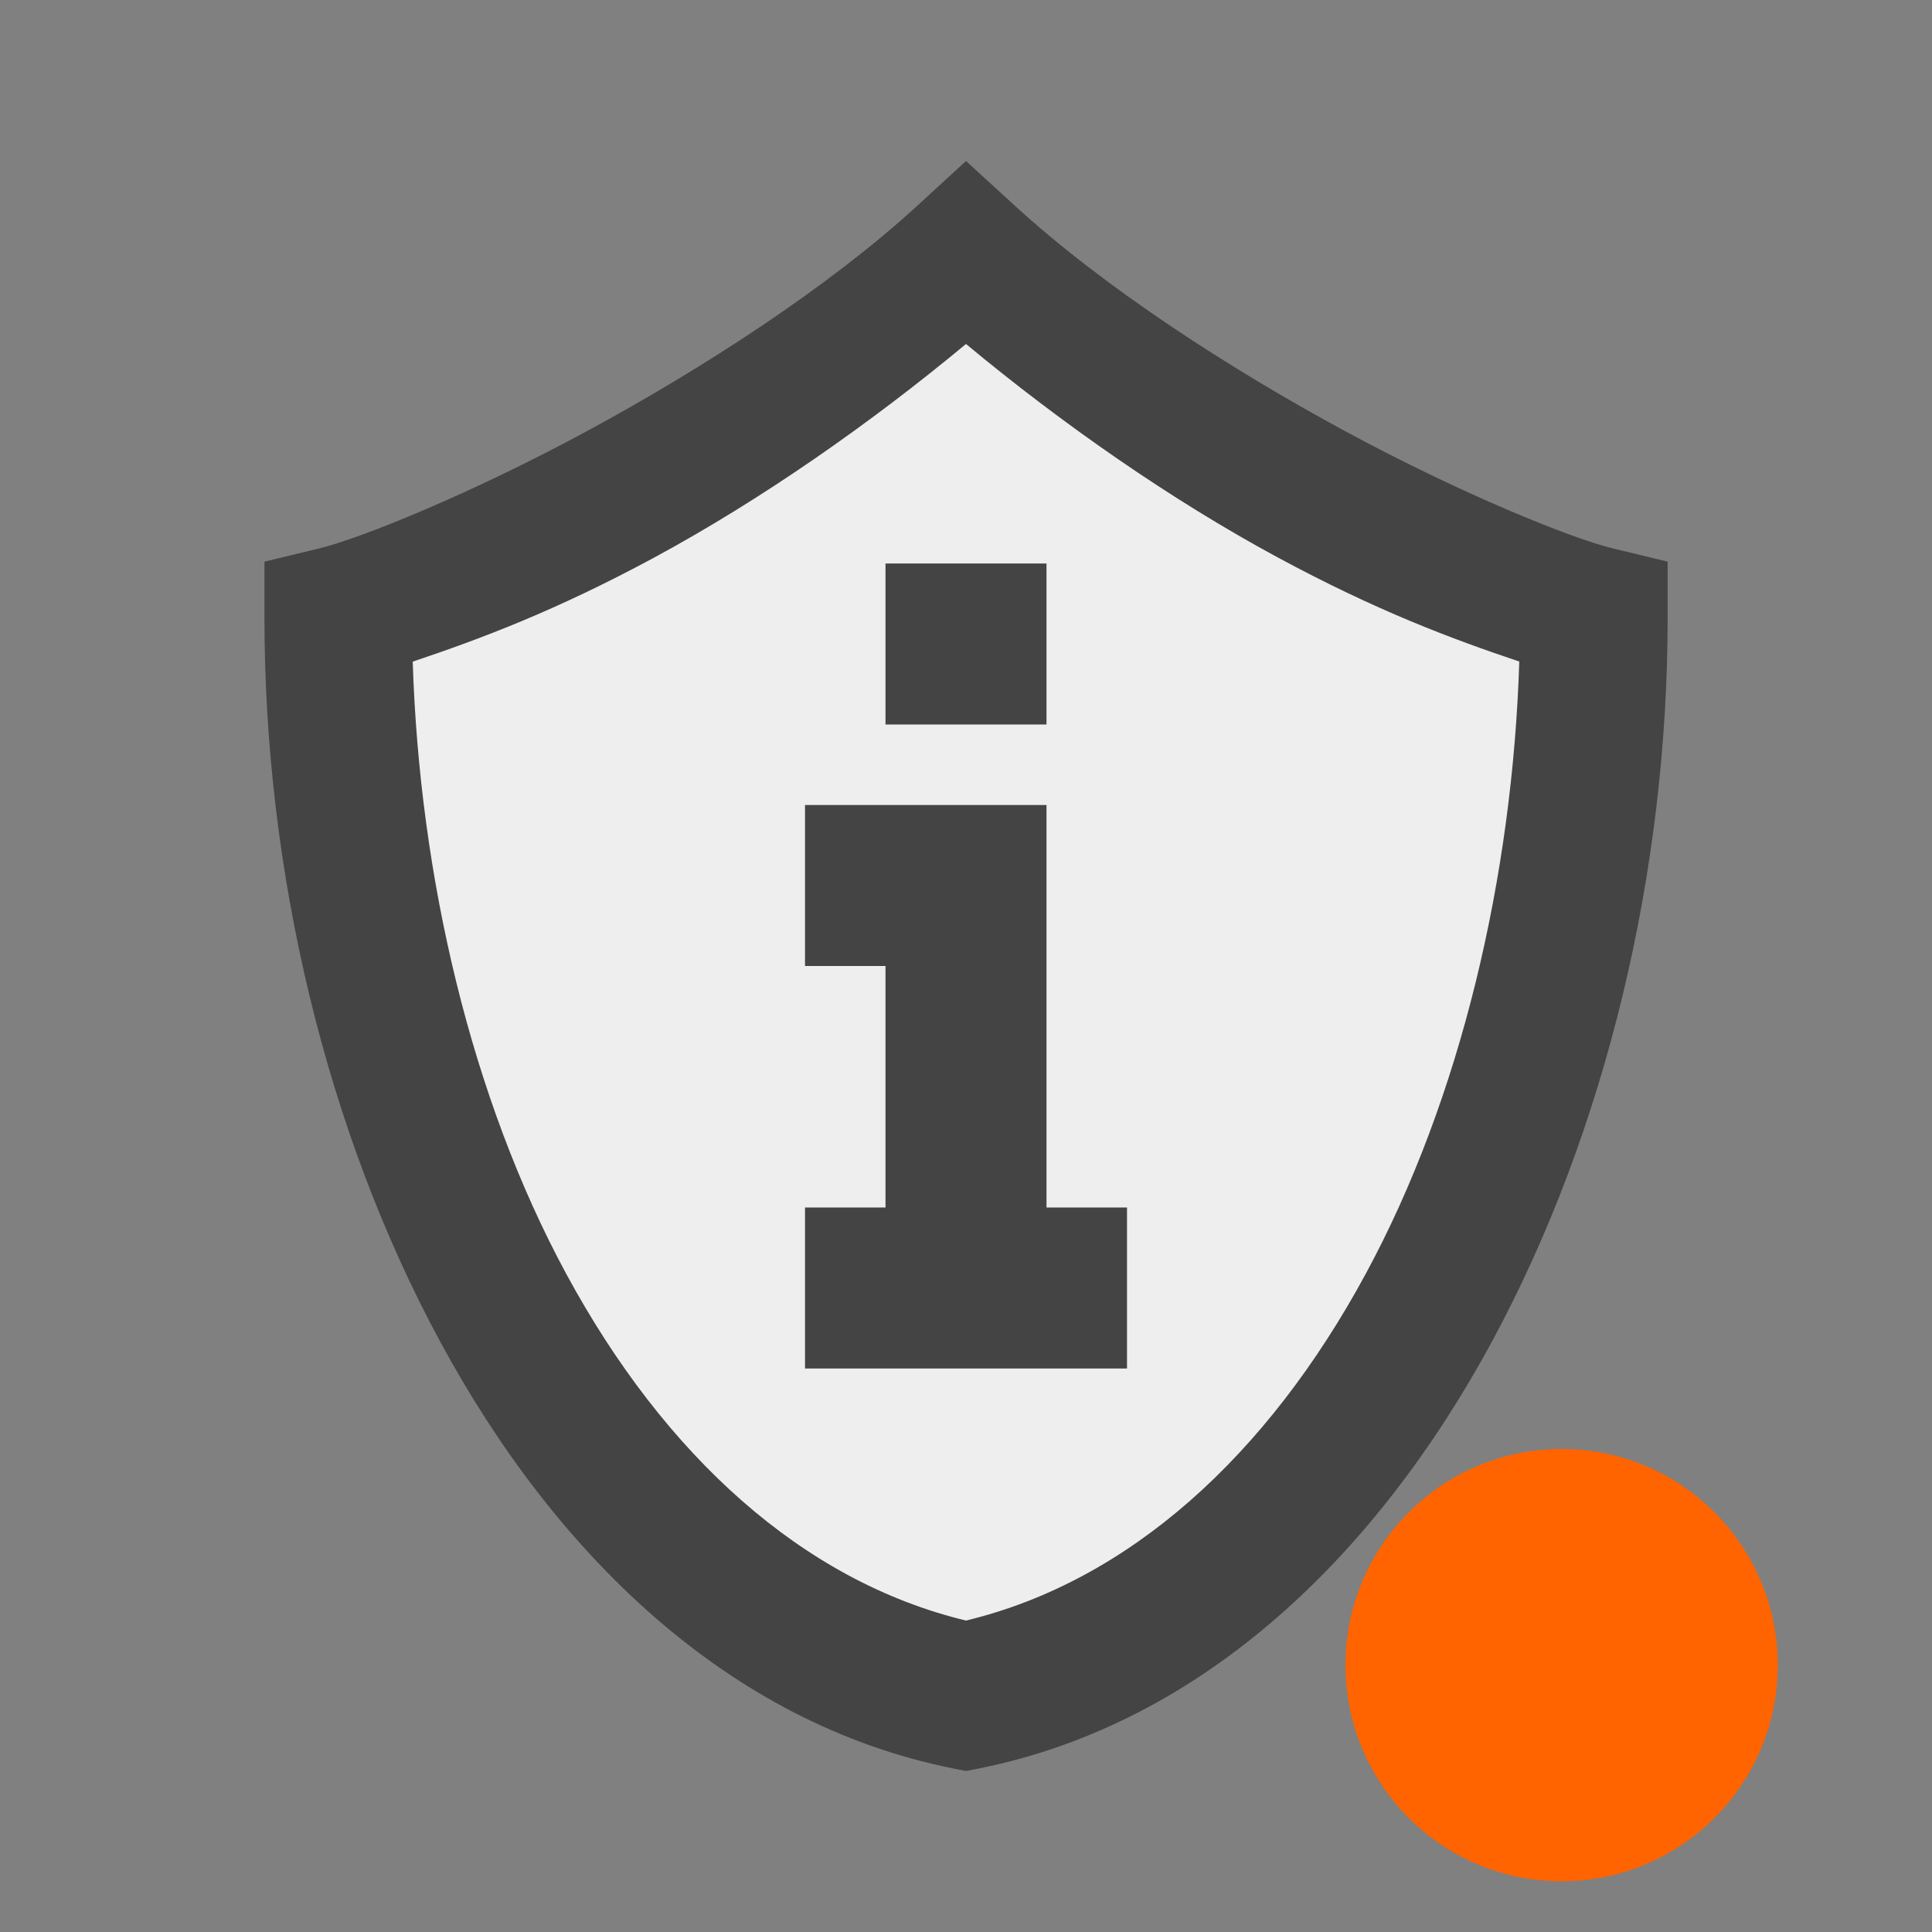 <?xml version="1.0" encoding="UTF-8" standalone="no"?>
<svg
   width="24"
   height="24"
   version="1.1"
   id="svg2395"
   sodipodi:docname="nwg-update-available.svg"
   inkscape:version="1.2.2 (b0a8486541, 2022-12-01)"
   xmlns:inkscape="http://www.inkscape.org/namespaces/inkscape"
   xmlns:sodipodi="http://sodipodi.sourceforge.net/DTD/sodipodi-0.dtd"
   xmlns="http://www.w3.org/2000/svg"
   xmlns:svg="http://www.w3.org/2000/svg">
  <rect width="100%" height="100%" fill="#808080" stroke="none"/>
  <sodipodi:namedview
     id="namedview2397"
     pagecolor="#ffffff"
     bordercolor="#000000"
     borderopacity="0.25"
     inkscape:showpageshadow="2"
     inkscape:pageopacity="0.0"
     inkscape:pagecheckerboard="0"
     inkscape:deskcolor="#d1d1d1"
     showgrid="false"
     inkscape:zoom="18.145833"
     inkscape:cx="11.683123"
     inkscape:cy="12.096441"
     inkscape:window-width="952"
     inkscape:window-height="1010"
     inkscape:window-x="0"
     inkscape:window-y="0"
     inkscape:window-maximized="1"
     inkscape:current-layer="svg2395" />
  <defs
     id="defs2387">
    <style
       id="current-color-scheme"
       type="text/css">
   .ColorScheme-Text { color:#dfdfdf; } .ColorScheme-Highlight { color:#4285f4; } .ColorScheme-NeutralText { color:#ff9800; } .ColorScheme-PositiveText { color:#4caf50; } .ColorScheme-NegativeText { color:#f44336; }
  </style>
  </defs>
  <g
     id="path852">
    <path
       style="color:#000000;fill:#eeeeee;fill-rule:evenodd;stroke-width:1.777;-inkscape-stroke:none"
       d="M 12,3.206 C 9.598,5.408 5.554,7.348 4.174,7.678 c 0,5.962 2.935,12.422 7.826,13.416 4.891,-0.994 7.826,-7.454 7.826,-13.416 -1.381,-0.33 -5.424,-2.27 -7.826,-4.472 z"
       id="path2535" />
    <path
       style="color:#000000;fill:#444444;fill-rule:evenodd;-inkscape-stroke:none"
       d="M 12,2 11.4,2.551 C 10.287,3.572 8.72,4.584 7.281,5.361 5.842,6.139 4.465,6.693 3.967,6.812 L 3.285,6.977 v 0.701 c 0,3.127 0.757,6.356 2.186,8.994 1.428,2.638 3.572,4.728 6.352,5.293 L 12,22 l 0.178,-0.035 c 2.78,-0.565 4.923,-2.655 6.352,-5.293 1.428,-2.638 2.186,-5.867 2.186,-8.994 V 6.977 L 20.033,6.812 C 19.535,6.693 18.158,6.139 16.719,5.361 15.28,4.584 13.715,3.572 12.602,2.551 Z m 0,2.273 c 1.193,0.992 2.55,1.938 3.873,2.652 1.224,0.661 2.157,1.01 3,1.293 -0.084,2.67 -0.726,5.425 -1.908,7.607 C 15.742,18.085 14.026,19.643 12,20.131 9.974,19.643 8.258,18.085 7.035,15.826 5.853,13.643 5.211,10.889 5.127,8.219 c 0.843,-0.283 1.776,-0.632 3,-1.293 C 9.45,6.211 10.807,5.265 12,4.273 Z"
       id="path2537" />
  </g>
  <path
     id="path2389"
     style="fill:#444444;fill-rule:evenodd;fill-opacity:1"
     d="m 10,10 h 3 v 5 h 1 v 2 h -4 v -2 h 1 v -3 h -1 z m 1,-3 h 2 v 2 h -2 z" />
  <circle
     style="fill:#ff6400;fill-opacity:1;stroke-width:1.342"
     class="ColorScheme-Highlight"
     cx="19.399"
     cy="20.685"
     r="2.685"
     id="circle2391" />
</svg>
